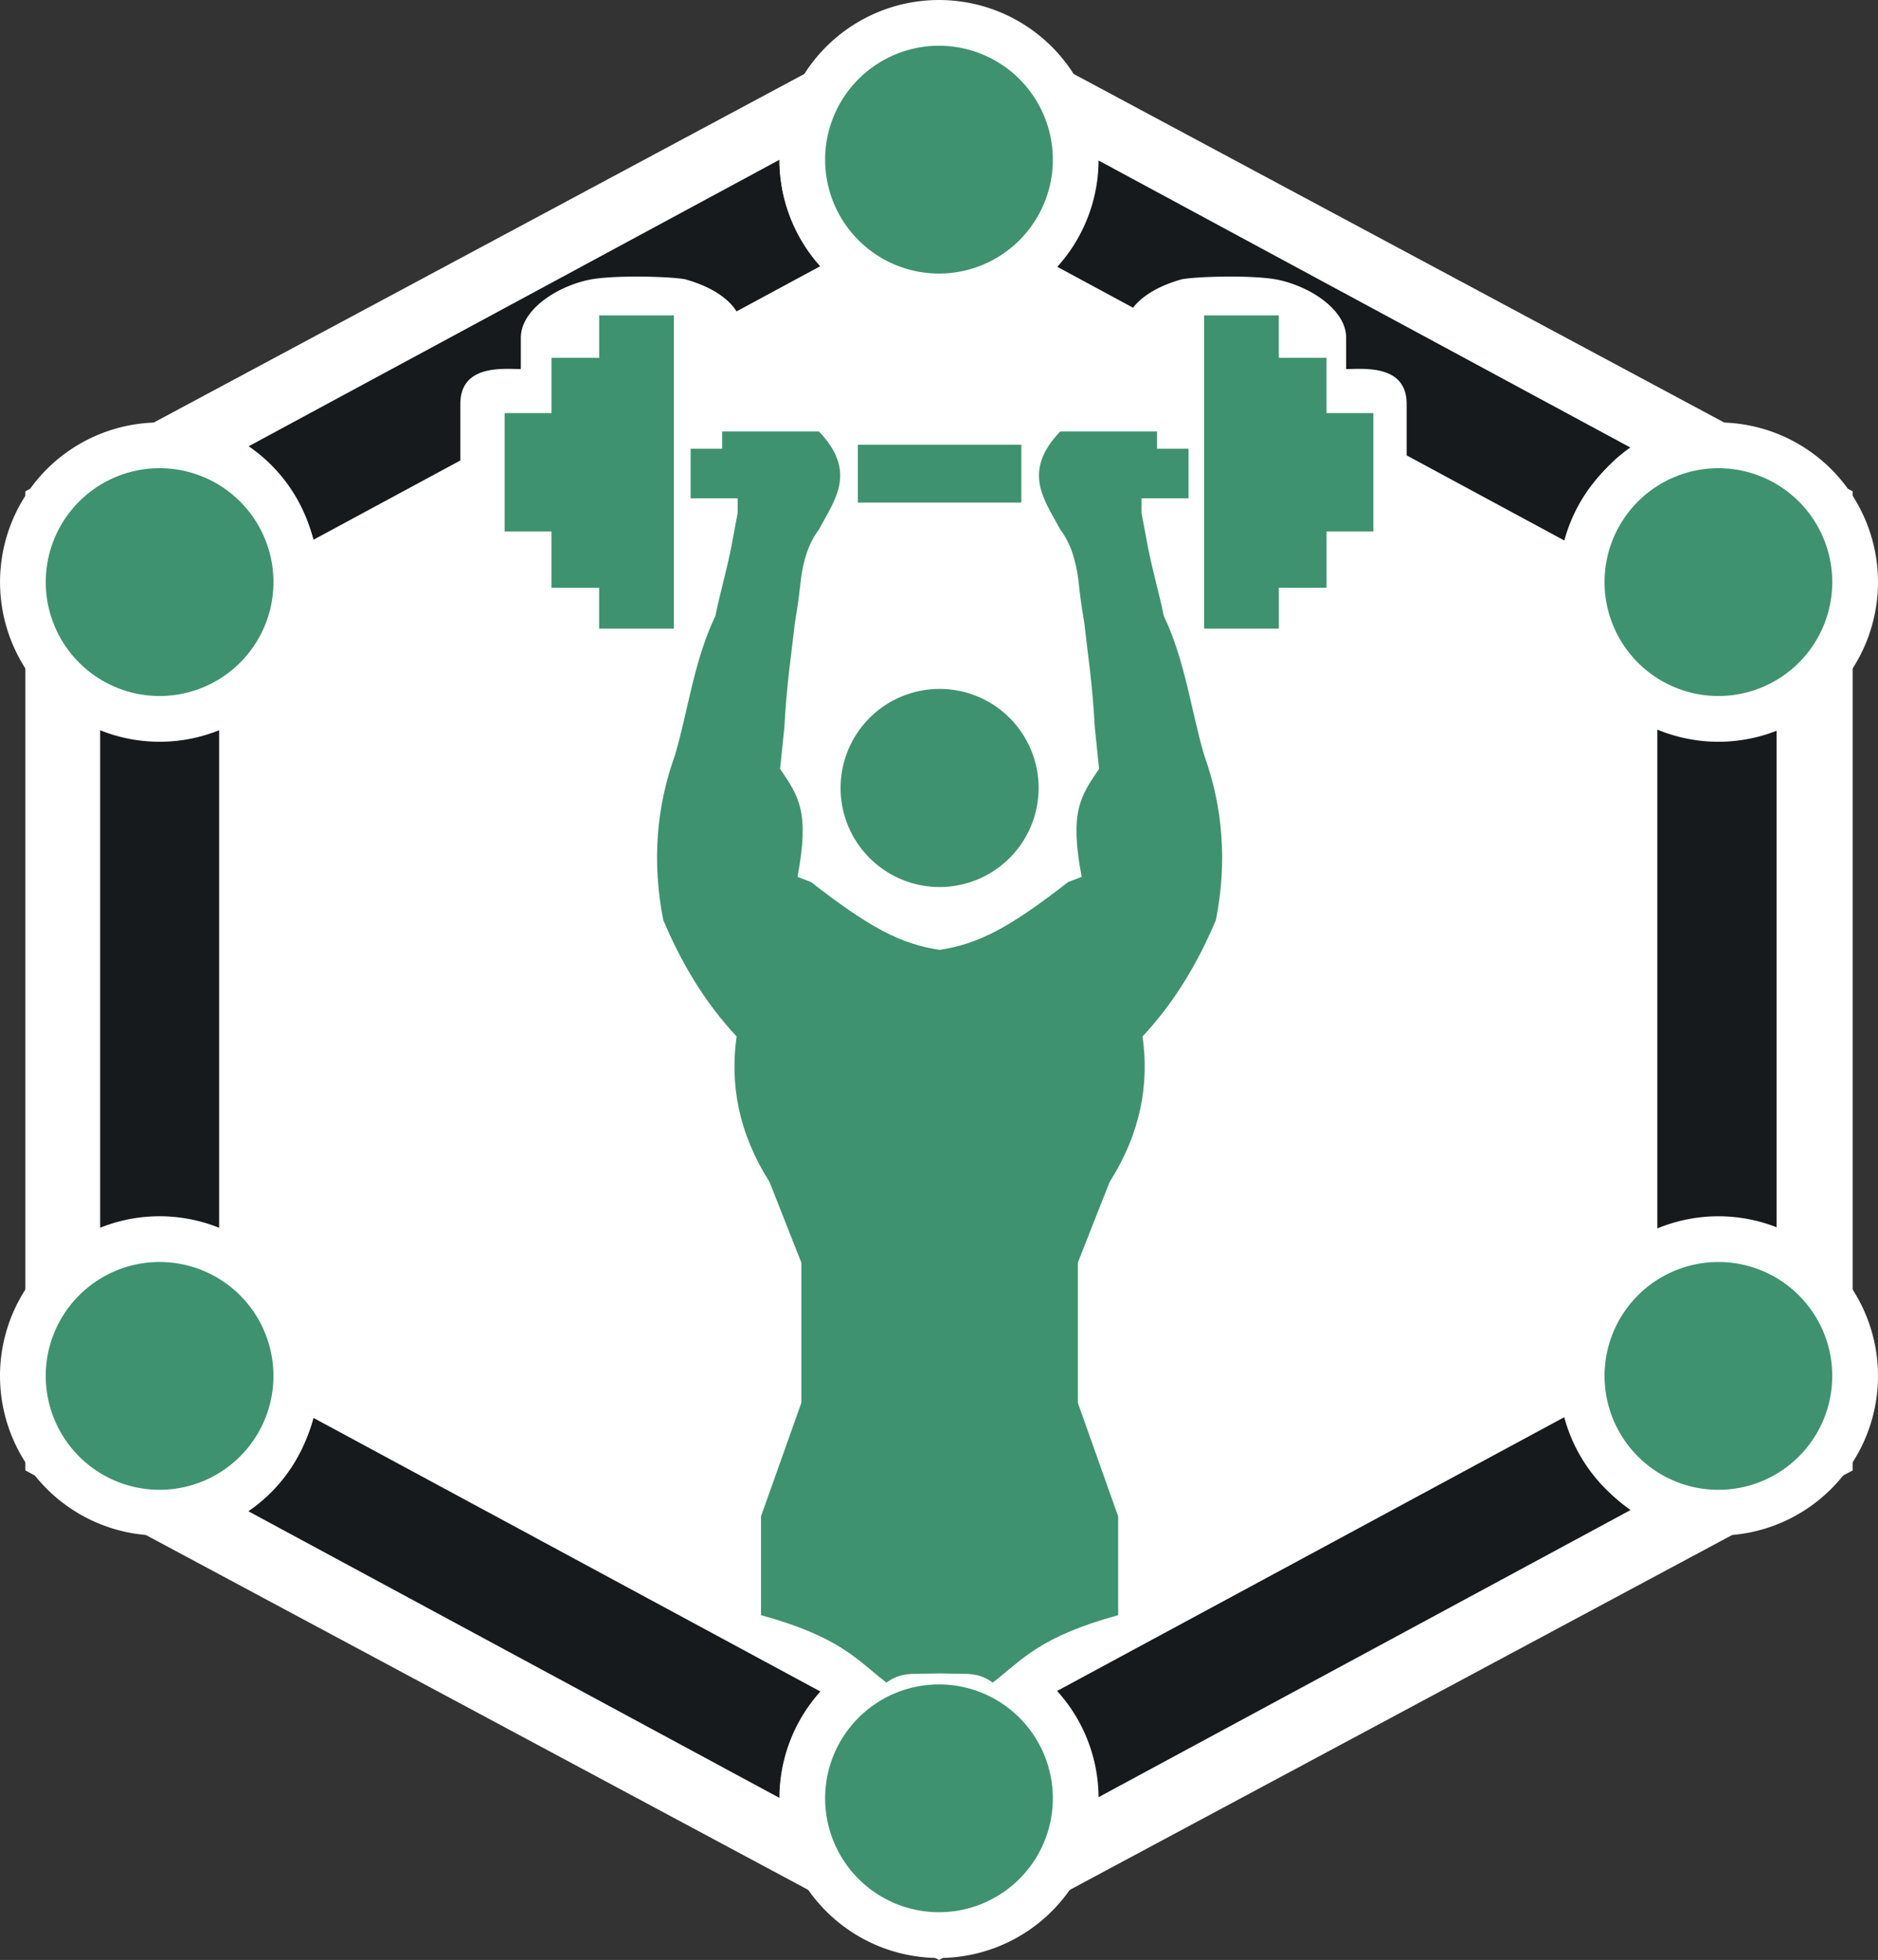 <?xml version="1.0" encoding="UTF-8" standalone="no"?>
<!-- Created with Inkscape (http://www.inkscape.org/) -->

<svg
   width="117.031mm"
   height="122.084mm"
   version="1.1"
   viewBox="0 0 117.031 122.084"
   xml:space="preserve"
   id="svg32"
   xmlns="http://www.w3.org/2000/svg"
   xmlns:svg="http://www.w3.org/2000/svg"><rect x="0" y="0" width="117.031" height="122.084" fill="#333333" stroke="none"/><defs
     id="defs36" /><g
     id="layer1"
     transform="translate(-34.017,-147.623)"><g
       id="g4141"><path
         id="path988"
         style="fill:#ffffff;stroke:#7f8456;stroke-width:0;stroke-opacity:0.763;paint-order:stroke fill markers"
         d="m 92.533,269.707 -56.937,-30.493 2e-6,-60.985 56.937,-30.493 56.937,30.493 v 60.985 z" /><path
         d="m 82.602,157.569 -33.088,17.851 a 9.895,9.895 0 0 1 4.025,5.831 l 9.165,-4.945 v -3.512 c -0.004,-2.499 2.711,-2.183 3.77,-2.183 v -1.951 c 0,-1.774 2.334,-3.258 4.399,-3.638 1.573,-0.275 5.006,-0.174 5.854,0 1.767,0.5 2.74,1.277 3.189,1.998 l 5.235,-2.825 a 9.895,9.895 0 0 1 -2.553,-6.519 9.895,9.895 0 0 1 0.003,-0.107 z m 19.785,0.002 a 9.895,9.895 0 0 1 -2.557,6.632 l 4.795,2.587 c 0.504,-0.652 1.448,-1.321 3.028,-1.768 0.847,-0.174 4.28,-0.275 5.854,0 2.064,0.38 4.399,1.864 4.399,3.638 v 1.951 c 1.059,0 3.774,-0.316 3.77,2.183 v 3.195 l 9.996,5.393 a 9.895,9.895 0 0 1 3.939,-5.886 z m 34.91,34.994 v 32.031 a 9.895,9.895 0 0 1 3.834,-0.875 9.895,9.895 0 0 1 3.595,0.633 v -31.522 a 9.895,9.895 0 0 1 -3.381,0.616 9.895,9.895 0 0 1 -4.048,-0.882 z m -89.625,0.127 a 9.895,9.895 0 0 1 -3.676,0.755 9.895,9.895 0 0 1 -3.737,-0.739 v 31.739 a 9.895,9.895 0 0 1 3.523,-0.726 9.895,9.895 0 0 1 3.89,0.764 z m 83.997,43.115 -31.846,17.181 a 9.895,9.895 0 0 1 2.561,6.41 l 0.003,0.214 a 9.895,9.895 0 0 1 -5.2e-4,0.004 l 33.242,-17.934 a 9.895,9.895 0 0 1 -3.959,-5.876 z m -78.143,0.122 a 9.895,9.895 0 0 1 -4.03,5.83 l 33.11,17.862 a 9.895,9.895 0 0 1 2.565,-6.619 z"
         color="#000000"
         fill="#161a1d"
         stroke-width="0.098"
         id="path2"
         style="-inkscape-stroke:none" /></g><g
       id="g1233"
       transform="translate(0,5.821)"><path
         id="path371"
         style="fill:#ffffff;stroke:#7f8456;stroke-width:0;stroke-opacity:0.763;paint-order:stroke fill markers"
         d="m 102.477,151.747 a 9.945,9.945 0 0 1 -9.891,9.945 9.945,9.945 0 0 1 -9.998,-9.837 9.945,9.945 0 0 1 9.783,-10.051 9.945,9.945 0 0 1 10.104,9.729" /><path
         d="m 99.626,151.747 a 7.095,7.095 0 0 1 -7.056,7.094 7.095,7.095 0 0 1 -7.133,-7.018 7.095,7.095 0 0 1 6.979,-7.17 7.095,7.095 0 0 1 7.208,6.94"
         color="#000000"
         id="path4"
         style="fill:#3f926f;fill-opacity:1" /></g><g
       id="g1257"
       transform="translate(-34.924,35.472)"><path
         id="path1229"
         style="fill:#ffffff;stroke:#7f8456;stroke-width:0;stroke-opacity:0.763;paint-order:stroke fill markers"
         d="m 185.972,197.856 a 9.945,9.945 0 0 1 -9.891,9.945 9.945,9.945 0 0 1 -9.998,-9.837 9.945,9.945 0 0 1 9.783,-10.051 9.945,9.945 0 0 1 10.104,9.729" /><path
         d="m 183.121,197.856 a 7.095,7.095 0 0 1 -7.056,7.094 7.095,7.095 0 0 1 -7.133,-7.018 7.095,7.095 0 0 1 6.979,-7.17 7.095,7.095 0 0 1 7.208,6.94"
         color="#000000"
         id="path6"
         style="fill:#3f926f;fill-opacity:1" /></g><g
       id="g1253"
       transform="translate(-90.749,98.179)"><path
         id="path1223"
         style="fill:#ffffff;stroke:#7f8456;stroke-width:0;stroke-opacity:0.763;paint-order:stroke fill markers"
         d="m 193.226,161.46 a 9.945,9.945 0 0 1 -9.891,9.945 9.945,9.945 0 0 1 -9.998,-9.837 9.945,9.945 0 0 1 9.783,-10.051 9.945,9.945 0 0 1 10.104,9.729" /><path
         d="m 190.375,161.46 a 7.095,7.095 0 0 1 -7.056,7.094 7.095,7.095 0 0 1 -7.133,-7.018 7.095,7.095 0 0 1 6.979,-7.17 7.095,7.095 0 0 1 7.208,6.94"
         color="#000000"
         id="path8"
         style="fill:#3f926f;fill-opacity:1" /></g><g
       id="g1249"
       transform="translate(-141.443,96.541)"><path
         id="path1227"
         style="fill:#ffffff;stroke:#7f8456;stroke-width:0;stroke-opacity:0.763;paint-order:stroke fill markers"
         d="m 195.35,136.786 a 9.945,9.945 0 0 1 -9.891,9.945 9.945,9.945 0 0 1 -9.998,-9.837 9.945,9.945 0 0 1 9.783,-10.051 9.945,9.945 0 0 1 10.104,9.729" /><path
         d="m 192.5,136.786 a 7.095,7.095 0 0 1 -7.056,7.094 7.095,7.095 0 0 1 -7.133,-7.018 7.095,7.095 0 0 1 6.979,-7.17 7.095,7.095 0 0 1 7.208,6.94"
         color="#000000"
         id="path12"
         style="fill:#3f926f;fill-opacity:1" /></g><g
       id="g1237"
       transform="translate(-3.704,3.704)"><path
         id="path1219"
         style="fill:#ffffff;stroke:#7f8456;stroke-width:0;stroke-opacity:0.763;paint-order:stroke fill markers"
         d="m 154.751,180.178 a 9.945,9.945 0 0 1 -9.891,9.945 9.945,9.945 0 0 1 -9.998,-9.837 9.945,9.945 0 0 1 9.783,-10.051 9.945,9.945 0 0 1 10.104,9.729" /><path
         d="m 151.901,180.178 a 7.095,7.095 0 0 1 -7.056,7.094 7.095,7.095 0 0 1 -7.133,-7.018 7.095,7.095 0 0 1 6.979,-7.17 7.095,7.095 0 0 1 7.208,6.94"
         color="#000000"
         id="path14"
         style="fill:#3f926f;fill-opacity:1" /></g><g
       id="g1241"
       transform="translate(-111.947,40.818)"><path
         id="path1225"
         style="fill:#ffffff;stroke:#7f8456;stroke-width:0;stroke-opacity:0.763;paint-order:stroke fill markers"
         d="m 165.856,143.064 a 9.945,9.945 0 0 1 -9.891,9.945 9.945,9.945 0 0 1 -9.998,-9.837 9.945,9.945 0 0 1 9.783,-10.051 9.945,9.945 0 0 1 10.104,9.729" /><path
         d="m 163.005,143.064 a 7.095,7.095 0 0 1 -7.056,7.094 7.095,7.095 0 0 1 -7.133,-7.018 7.095,7.095 0 0 1 6.979,-7.17 7.095,7.095 0 0 1 7.208,6.94"
         color="#000000"
         id="path10"
         style="fill:#3f926f;fill-opacity:1" /></g></g><g
     id="layer2"
     transform="translate(-34.017,-147.623)"><g
       fill="#0353a5"
       stroke-width="0"
       id="g30"
       transform="translate(6.225,120.643)"
       style="fill:#3f926f;fill-opacity:1"><path
         transform="translate(-20.167,3.368)"
         d="m 95.382,124.22 v -6.152 l 2.514,-7.078 v -8.731 l -1.984,-5.027 c -1.956,-3.088 -2.462,-6.099 -2.05,-9.062 -2.038,-2.179 -3.469,-4.642 -4.573,-7.256 -0.712,-3.647 -0.422,-7.061 0.736,-10.272 0.84,-2.871 1.175,-5.849 2.514,-8.665 0.287,-1.407 0.706,-2.837 0.992,-4.3 l 0.397,-2.117 v -0.909 h -2.932 v -3.087 h 1.964 v -1.076 h 6.034 c 2.414,2.526 0.973,4.267 0,6.104 -0.651,0.856 -0.969,1.92 -1.123,3.087 -0.097,0.856 -0.171,1.542 -0.372,2.694 -0.233,2.069 -0.509,3.757 -0.661,6.548 l -0.265,2.58 c 1.146,1.704 1.859,2.647 1.083,6.73 l 0.843,0.322 c 3.639,2.831 5.57,3.857 8.012,4.225 v 45.07 l -1.742,0.029 c -0.843,0.046 -1.27,0.334 -1.573,0.542 -1.837,-1.415 -2.877,-2.845 -7.814,-4.2 z m 22.258,0 v -6.152 l -2.514,-7.078 v -8.731 l 1.984,-5.027 c 1.956,-3.088 2.462,-6.099 2.05,-9.062 2.038,-2.179 3.469,-4.642 4.573,-7.256 0.712,-3.647 0.422,-7.061 -0.736,-10.272 -0.84,-2.871 -1.175,-5.849 -2.514,-8.665 -0.287,-1.407 -0.706,-2.837 -0.992,-4.3 l -0.397,-2.117 v -0.909 h 2.932 v -3.087 h -1.964 v -1.076 h -6.034 c -2.414,2.526 -0.973,4.267 0,6.104 0.651,0.856 0.969,1.92 1.123,3.087 0.097,0.856 0.171,1.542 0.372,2.694 0.233,2.069 0.509,3.757 0.661,6.548 l 0.265,2.58 c -1.146,1.704 -1.859,2.647 -1.083,6.73 l -0.843,0.322 c -3.639,2.831 -5.57,3.857 -8.012,4.225 v 45.07 l 1.742,0.029 c 0.843,0.046 1.27,0.334 1.573,0.542 1.837,-1.415 2.877,-2.845 7.814,-4.2 z"
         color="#000000"
         style="fill:#3f926f;fill-opacity:1;-inkscape-stroke:none;paint-order:stroke fill markers"
         id="path20" /><path
         d="m 92.515,76.062 a 6.17,6.17 0 0 1 -6.137,6.17 6.17,6.17 0 0 1 -6.203,-6.103 6.17,6.17 0 0 1 6.07,-6.236 6.17,6.17 0 0 1 6.269,6.036"
         color="#000000"
         style="fill:#3f926f;fill-opacity:1;-inkscape-stroke:none;paint-order:stroke fill markers"
         id="path22" /><path
         d="m 81.251,54.68 h 10.186 v 3.605 H 81.251 Z"
         color="#000000"
         style="fill:#3f926f;fill-opacity:1;-inkscape-stroke:none;paint-order:stroke fill markers"
         id="path24" /><path
         d="m 69.784,46.627 v 19.511 h -4.655 v -2.545 h -2.97 v -3.506 h -2.922 v -7.376 h 2.924 v -3.441 h 2.97 v -2.645 z"
         color="#000000"
         style="fill:#3f926f;fill-opacity:1;-inkscape-stroke:none;paint-order:stroke fill markers"
         id="path26" /><path
         d="m 102.83,46.627 v 19.511 h 4.655 v -2.545 h 2.97 v -3.506 h 2.922 v -7.376 h -2.924 v -3.441 h -2.97 v -2.645 z"
         color="#000000"
         style="fill:#3f926f;fill-opacity:1;-inkscape-stroke:none;paint-order:stroke fill markers"
         id="path28" /></g></g></svg>

